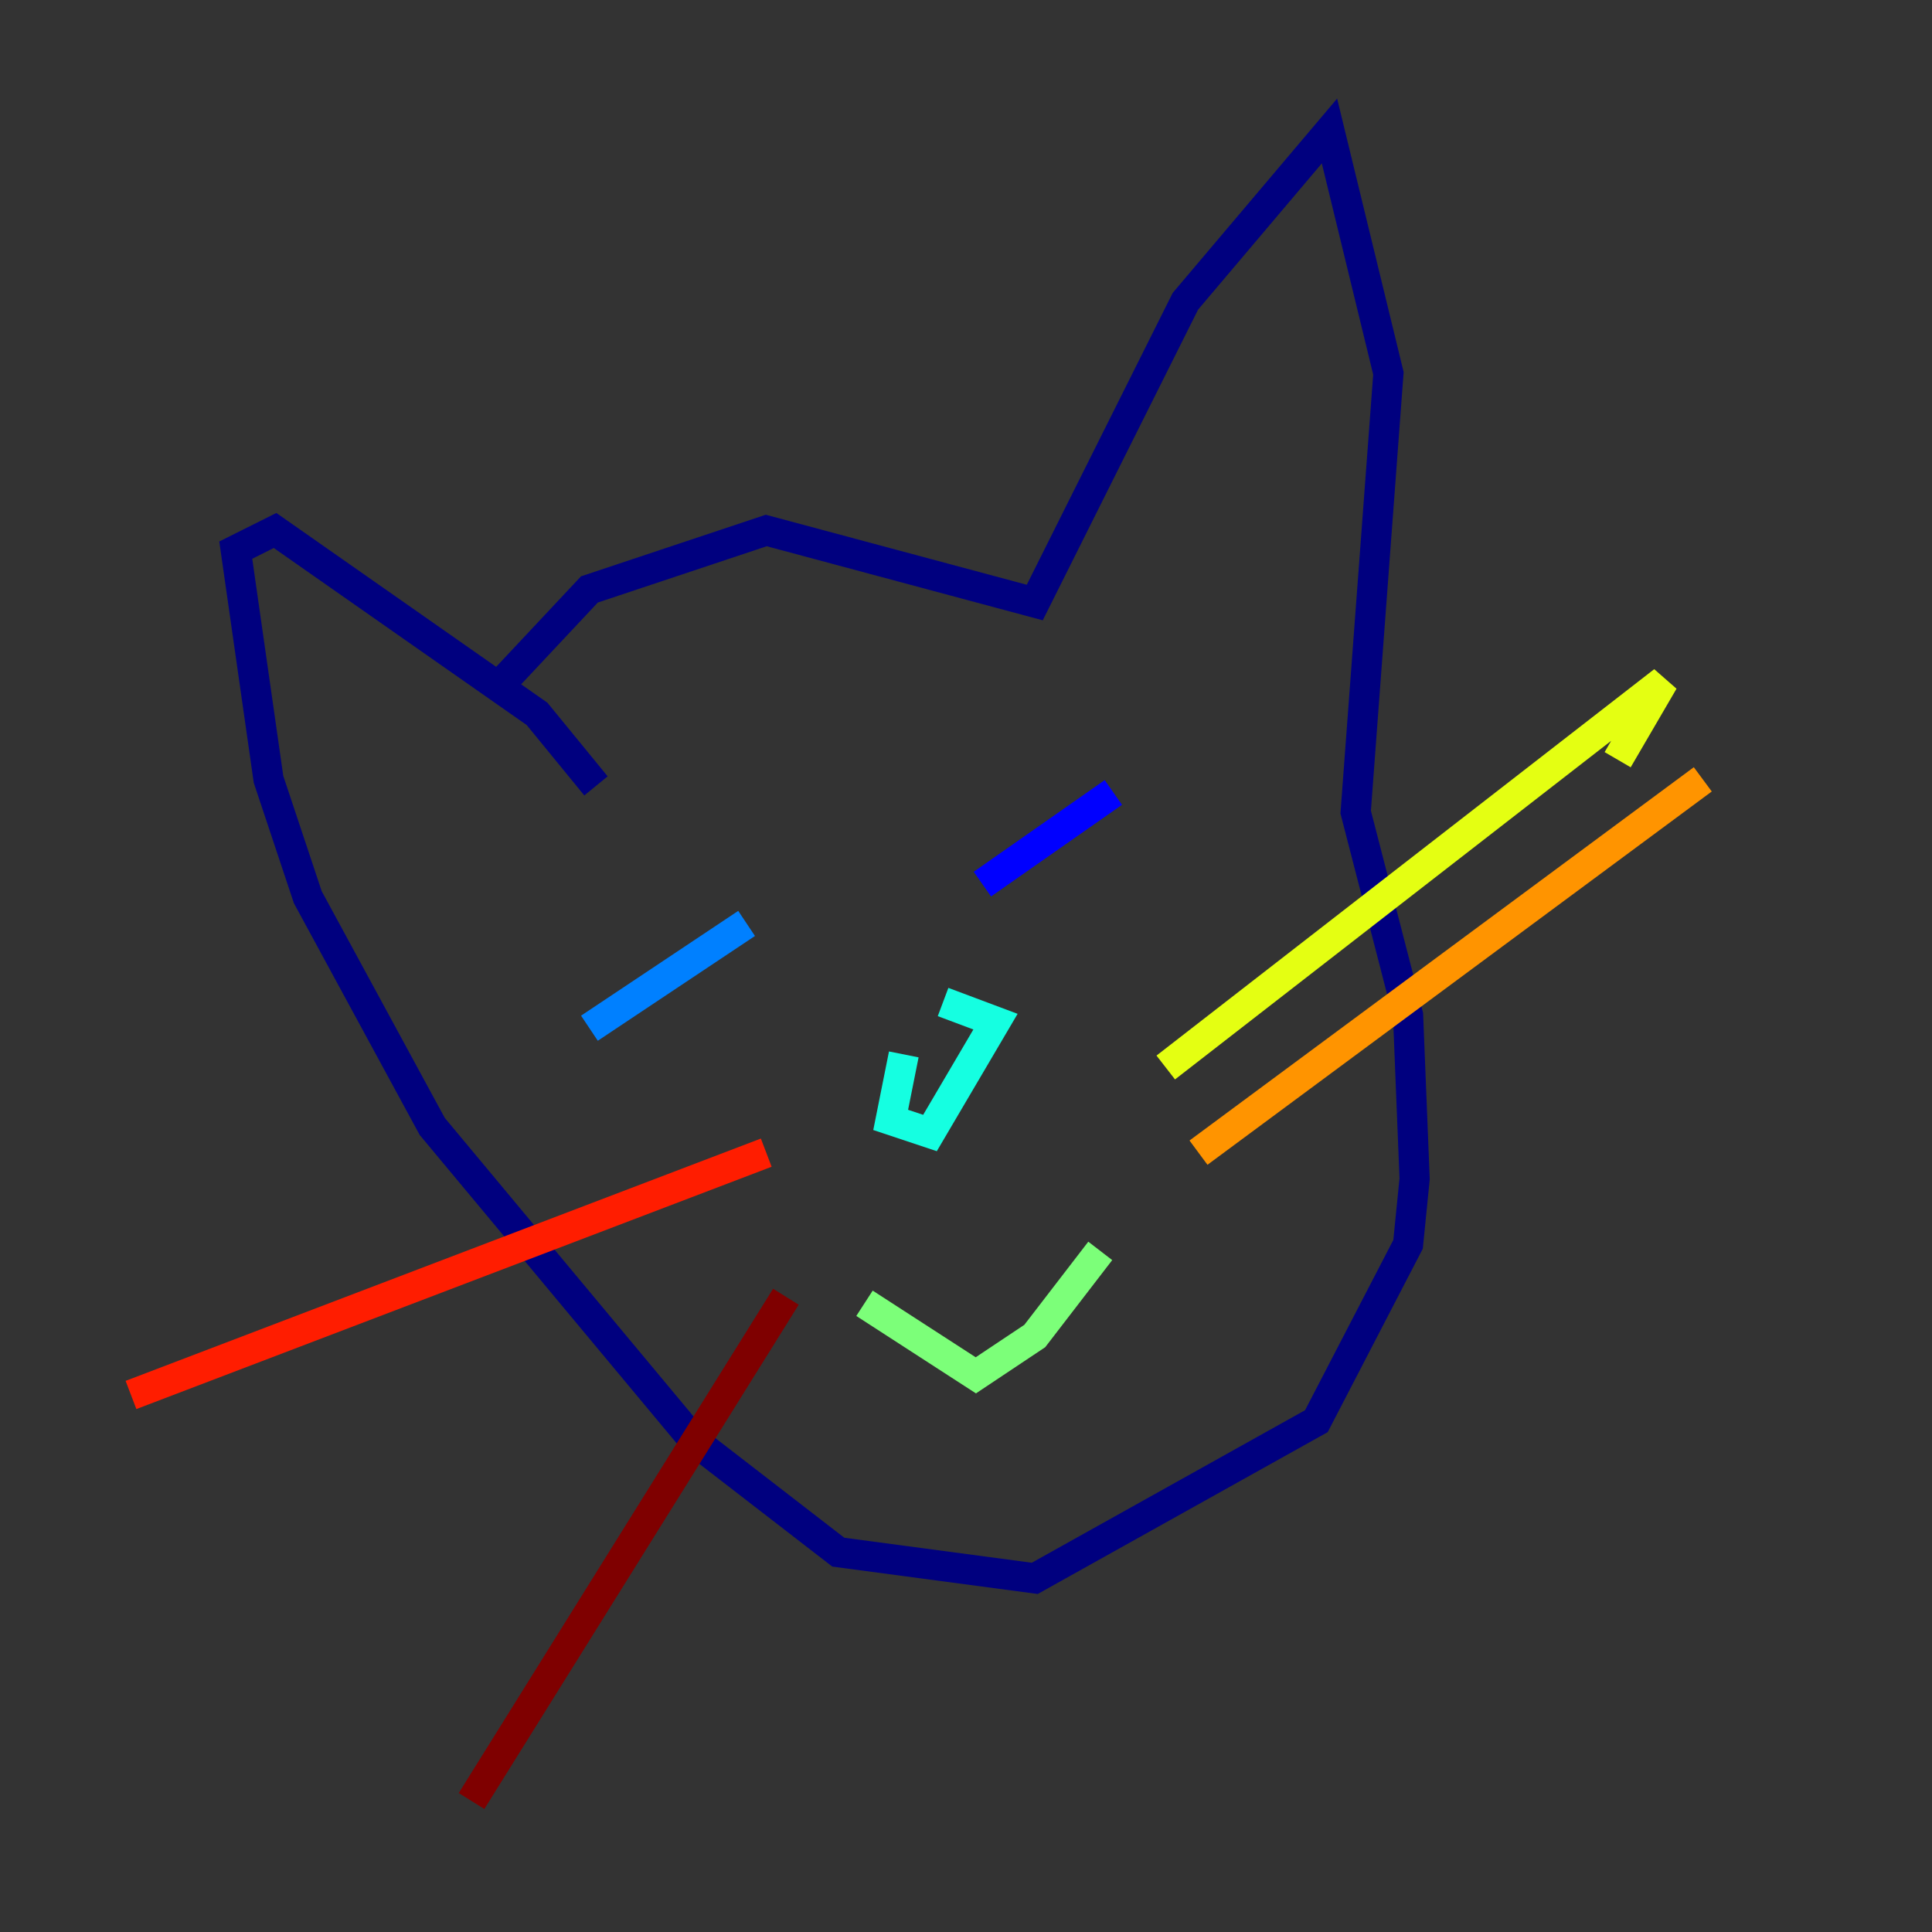<?xml version="1.0" encoding="utf-8" ?>
<svg baseProfile="tiny" height="128" version="1.2" viewBox="0,0,128,128" width="128" xmlns="http://www.w3.org/2000/svg" xmlns:ev="http://www.w3.org/2001/xml-events" xmlns:xlink="http://www.w3.org/1999/xlink"><rect x="0" y="0" width="128" height="128" fill="#333333" stroke="none"/><defs /><polyline fill="none" points="32.542,45.993 39.051,39.051 50.766,35.146 68.556,39.919 78.536,19.959 88.081,8.678 91.986,24.732 89.817,53.803 93.288,67.254 93.722,78.102 93.288,82.441 87.214,94.156 68.556,104.57 55.539,102.834 45.993,95.458 28.637,74.63 20.393,59.444 17.79,51.634 15.62,36.447 18.224,35.146 35.58,47.295 39.485,52.068" stroke="#00007f" stroke-width="2" /><polyline fill="none" points="65.085,58.576 73.763,52.502" stroke="#0000ff" stroke-width="2" /><polyline fill="none" points="39.051,68.122 49.464,61.18" stroke="#0080ff" stroke-width="2" /><polyline fill="none" points="59.878,69.858 59.01,74.197 61.614,75.064 65.953,67.688 62.481,66.386" stroke="#15ffe1" stroke-width="2" /><polyline fill="none" points="57.275,86.346 64.651,91.119 68.556,88.515 72.895,82.875" stroke="#7cff79" stroke-width="2" /><polyline fill="none" points="77.234,70.725 110.21,45.125 107.173,50.332" stroke="#e4ff12" stroke-width="2" /><polyline fill="none" points="79.403,76.366 112.814,51.634" stroke="#ff9400" stroke-width="2" /><polyline fill="none" points="50.766,76.366 8.678,92.42" stroke="#ff1d00" stroke-width="2" /><polyline fill="none" points="52.068,85.912 31.241,119.322" stroke="#7f0000" stroke-width="2" /></svg>